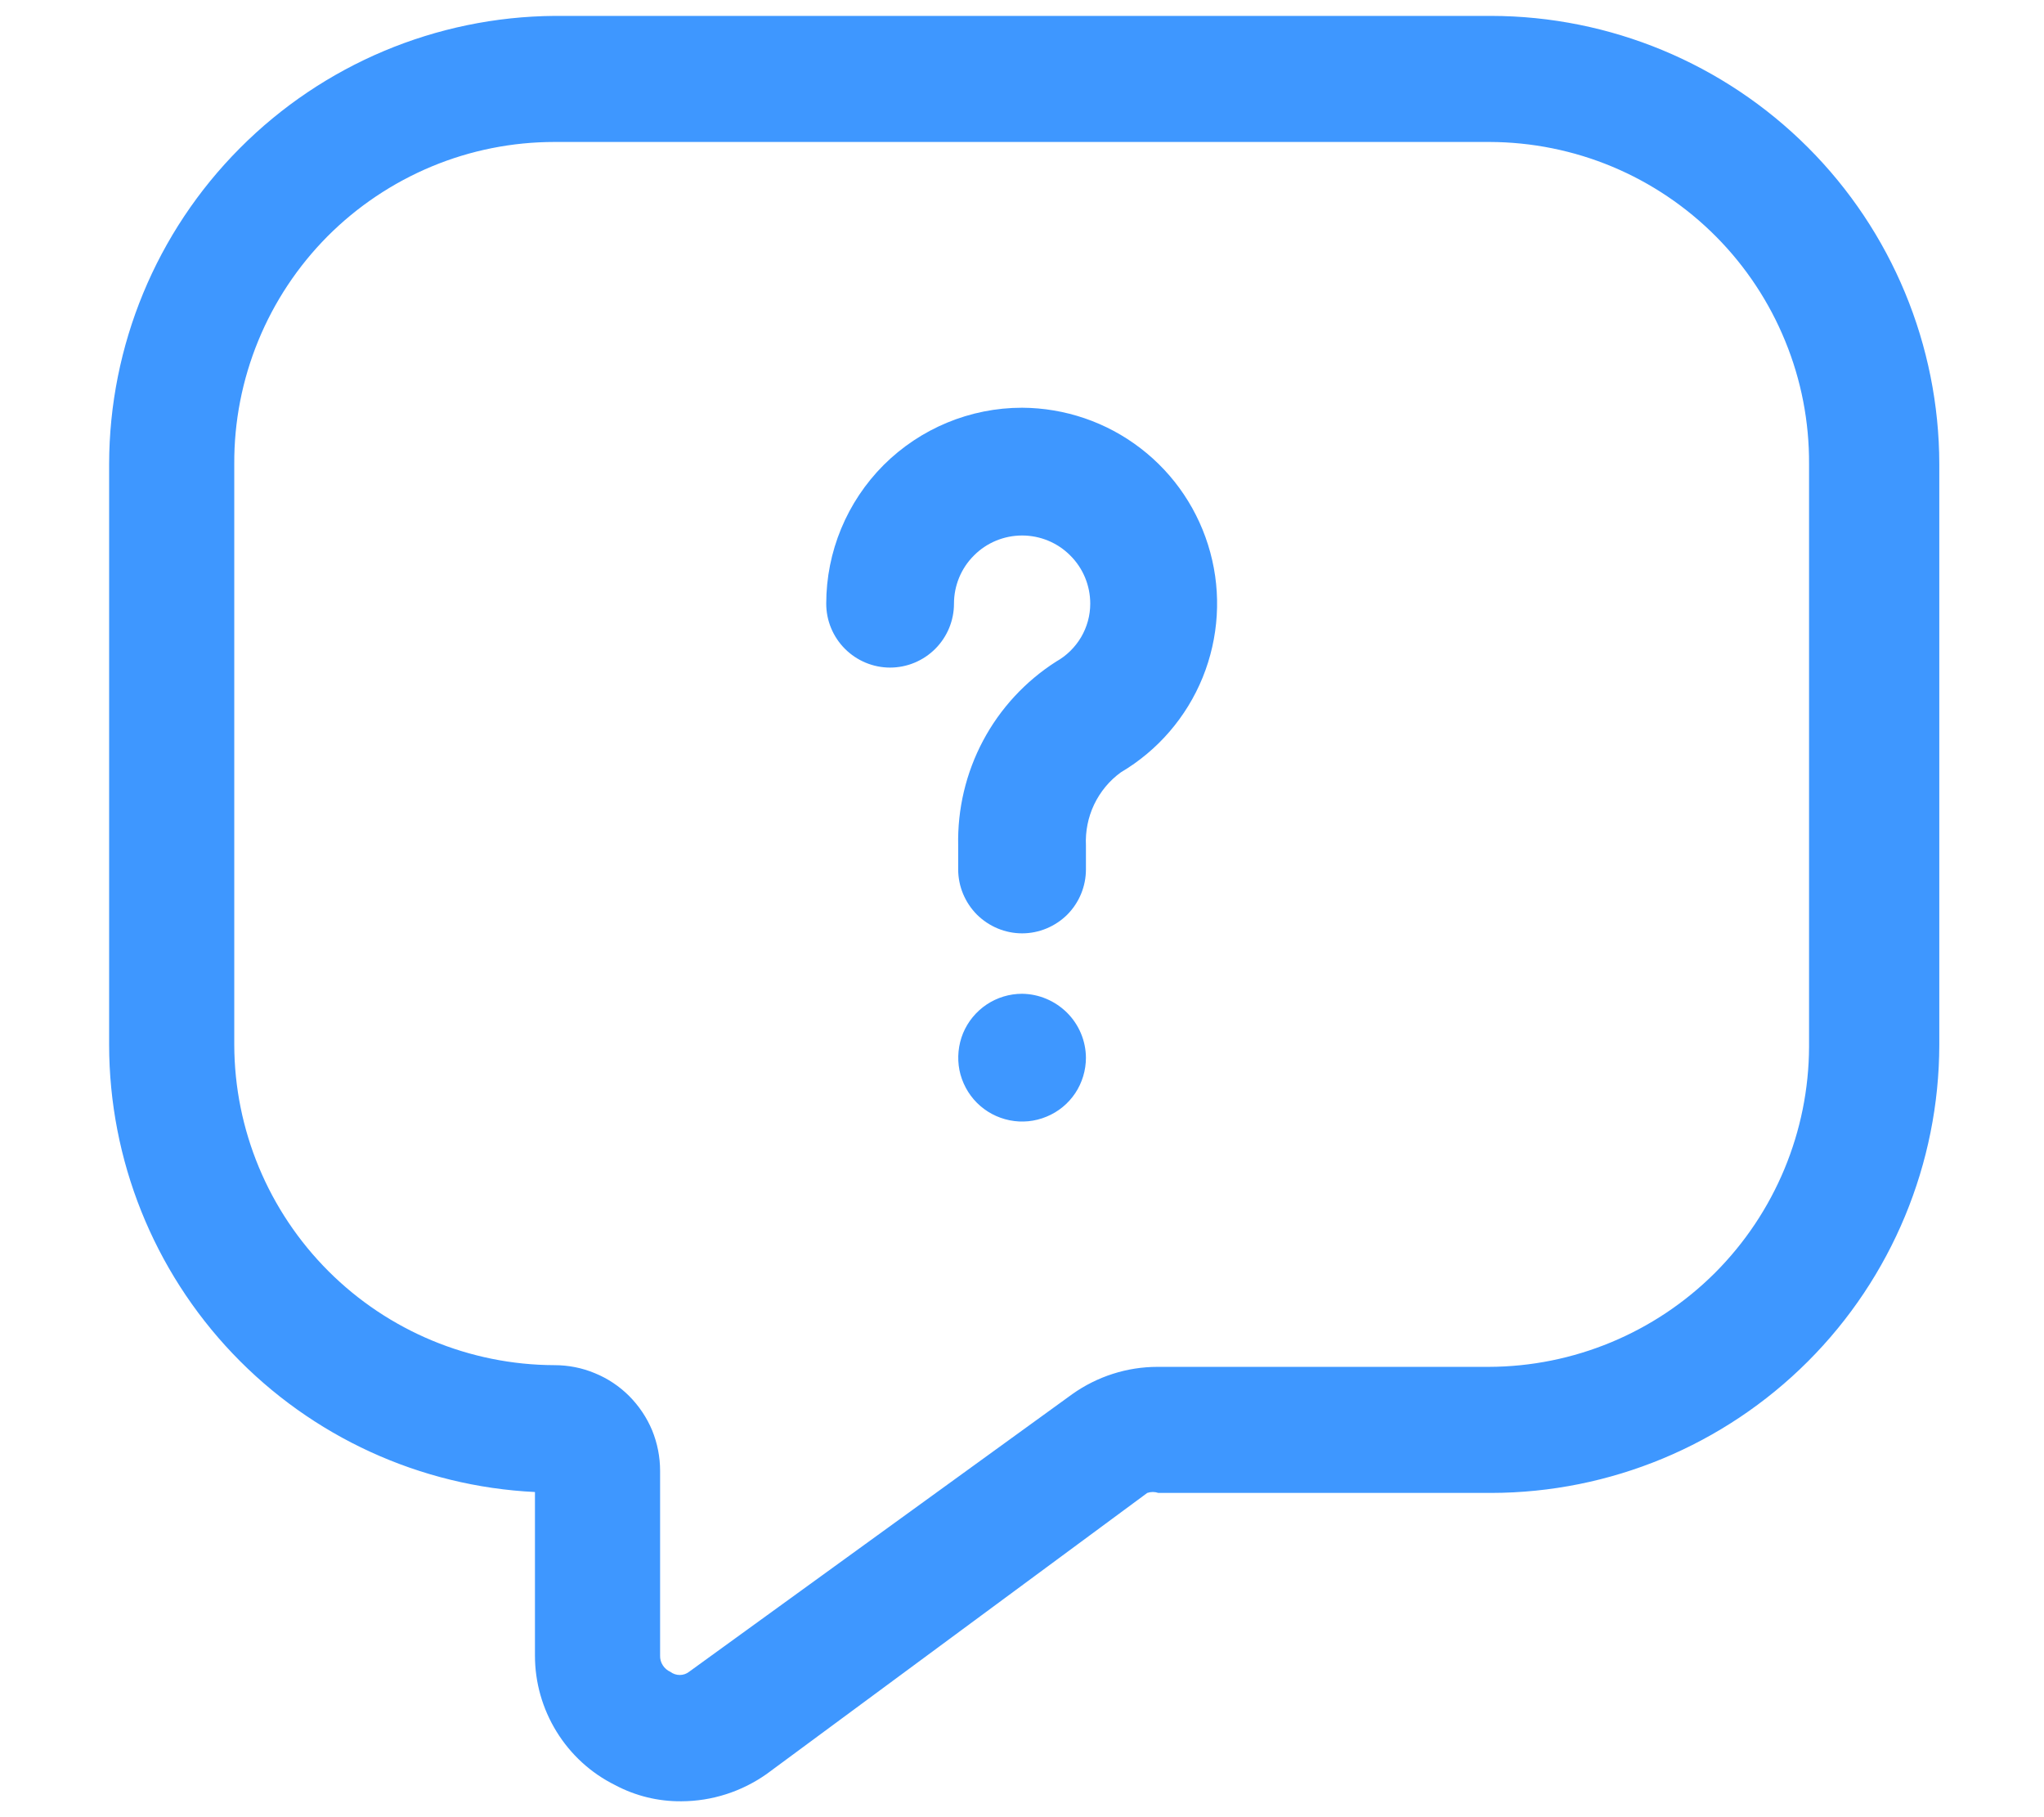 <svg width="18" height="16" viewBox="0 0 18 16" fill="none" xmlns="http://www.w3.org/2000/svg">
<path d="M6.001 15.86C5.797 15.862 5.596 15.813 5.416 15.717C5.204 15.612 5.026 15.449 4.902 15.248C4.777 15.046 4.711 14.814 4.711 14.578V13.137C3.7 13.088 2.747 12.651 2.049 11.918C1.351 11.185 0.962 10.212 0.961 9.2V4.085C0.963 3.043 1.376 2.044 2.111 1.306C2.845 0.567 3.842 0.148 4.883 0.14H13.133C14.179 0.142 15.181 0.558 15.921 1.298C16.66 2.037 17.076 3.039 17.078 4.085V9.2C17.076 10.246 16.66 11.248 15.921 11.987C15.181 12.727 14.179 13.143 13.133 13.145H10.201C10.169 13.134 10.135 13.134 10.103 13.145L6.751 15.62C6.531 15.775 6.27 15.859 6.001 15.86V15.86ZM4.883 1.25C4.512 1.25 4.144 1.323 3.801 1.466C3.458 1.609 3.146 1.818 2.884 2.081C2.622 2.345 2.415 2.657 2.274 3.001C2.133 3.345 2.061 3.713 2.063 4.085V9.2C2.065 9.947 2.363 10.663 2.892 11.192C3.42 11.72 4.136 12.018 4.883 12.02C5.006 12.02 5.127 12.044 5.239 12.091C5.352 12.137 5.455 12.206 5.541 12.292C5.627 12.379 5.696 12.481 5.743 12.594C5.789 12.707 5.813 12.828 5.813 12.95V14.578C5.812 14.607 5.82 14.637 5.837 14.663C5.853 14.688 5.876 14.708 5.903 14.72C5.927 14.738 5.956 14.748 5.986 14.748C6.016 14.748 6.045 14.738 6.068 14.72L9.443 12.275C9.663 12.119 9.925 12.035 10.193 12.035H13.111C13.858 12.033 14.574 11.735 15.103 11.207C15.631 10.678 15.929 9.962 15.931 9.215V4.085C15.933 3.714 15.862 3.346 15.721 3.003C15.581 2.66 15.374 2.347 15.113 2.084C14.852 1.821 14.541 1.611 14.199 1.468C13.857 1.325 13.489 1.251 13.118 1.25H4.883ZM9.001 3.59C8.543 3.59 8.105 3.772 7.781 4.095C7.458 4.419 7.276 4.858 7.276 5.315C7.276 5.464 7.335 5.607 7.441 5.713C7.546 5.818 7.689 5.878 7.838 5.878C7.988 5.878 8.131 5.818 8.236 5.713C8.342 5.607 8.401 5.464 8.401 5.315C8.401 5.156 8.464 5.003 8.577 4.891C8.689 4.778 8.842 4.715 9.001 4.715C9.16 4.715 9.313 4.778 9.425 4.891C9.538 5.003 9.601 5.156 9.601 5.315C9.601 5.419 9.573 5.521 9.52 5.611C9.467 5.7 9.392 5.774 9.301 5.825C9.03 5.998 8.808 6.238 8.657 6.522C8.506 6.806 8.431 7.124 8.438 7.445V7.655C8.438 7.804 8.498 7.947 8.603 8.053C8.709 8.158 8.852 8.218 9.001 8.218C9.15 8.218 9.293 8.158 9.399 8.053C9.504 7.947 9.563 7.804 9.563 7.655V7.445C9.557 7.32 9.582 7.196 9.635 7.084C9.689 6.971 9.77 6.873 9.871 6.8C10.196 6.608 10.449 6.314 10.591 5.965C10.733 5.615 10.757 5.228 10.658 4.864C10.559 4.499 10.344 4.177 10.044 3.947C9.745 3.717 9.379 3.592 9.001 3.59V3.59ZM9.001 8.75C8.89 8.75 8.781 8.783 8.688 8.845C8.596 8.907 8.524 8.994 8.481 9.097C8.439 9.2 8.428 9.313 8.449 9.422C8.471 9.531 8.525 9.632 8.603 9.71C8.682 9.789 8.782 9.842 8.891 9.864C9 9.886 9.113 9.875 9.216 9.832C9.319 9.79 9.407 9.718 9.469 9.625C9.53 9.533 9.563 9.424 9.563 9.313C9.562 9.164 9.502 9.022 9.397 8.917C9.291 8.812 9.15 8.752 9.001 8.75V8.75Z" fill="#3E97FF"/>
</svg>

